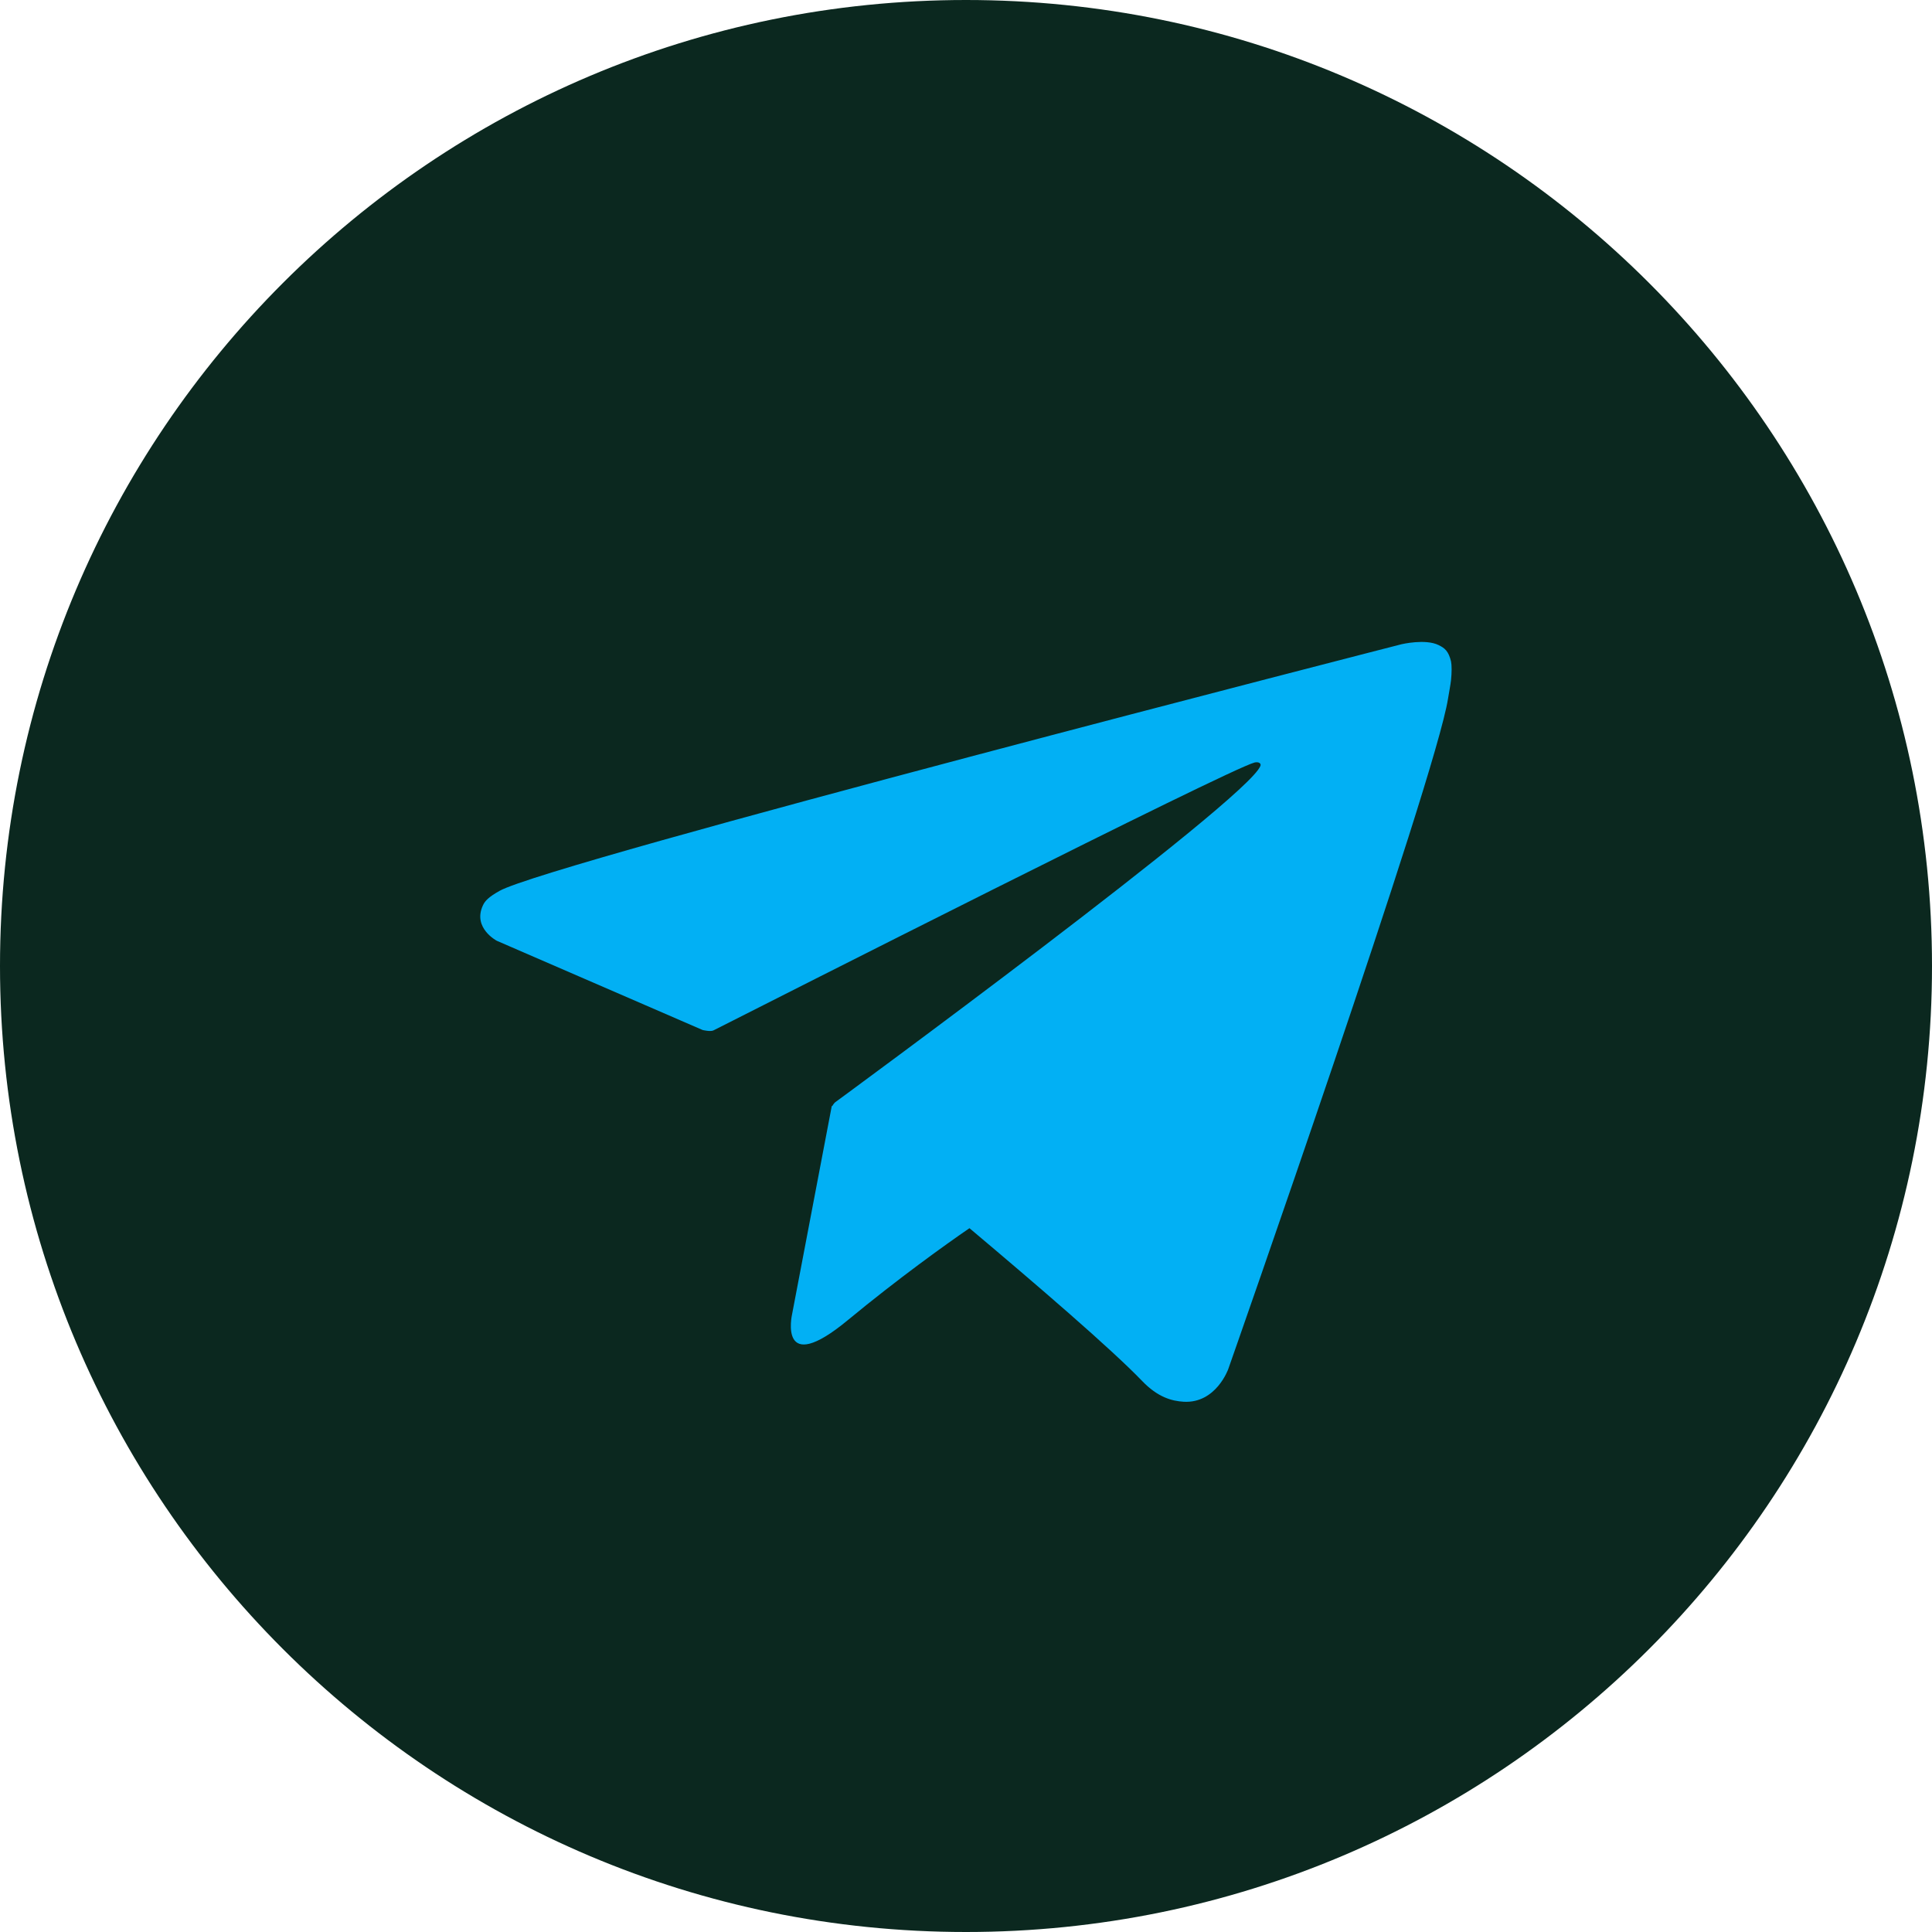 <svg width="24" height="24" viewBox="0 0 24 24" fill="none" xmlns="http://www.w3.org/2000/svg">
<path d="M24 12C24 5.373 18.627 0 12 0C5.373 0 0 5.373 0 12C0 18.627 5.373 24 12 24C18.627 24 24 18.627 24 12Z" fill="#0B281F"/>
<path d="M18.025 8.215C17.994 8.089 17.948 8.051 17.872 8.014C17.708 7.932 17.41 8.003 17.41 8.003C17.41 8.003 6.829 10.715 6.205 11.067C6.07 11.143 6.024 11.191 5.998 11.249C5.869 11.529 6.172 11.687 6.172 11.687L8.728 12.795C8.728 12.795 8.825 12.819 8.863 12.8C9.499 12.478 15.259 9.557 15.585 9.472C15.635 9.461 15.67 9.482 15.657 9.515C15.49 9.943 10.372 13.695 10.372 13.695C10.372 13.695 10.352 13.715 10.338 13.741L10.333 13.737L9.839 16.329C9.839 16.329 9.661 17.122 10.537 16.395C11.157 15.883 11.747 15.46 12.043 15.257C12.89 15.97 13.802 16.754 14.189 17.156C14.383 17.358 14.557 17.404 14.704 17.413C15.106 17.436 15.258 17.007 15.258 17.007C15.258 17.007 17.832 9.678 17.988 8.678C18.004 8.581 18.017 8.518 18.025 8.45C18.035 8.356 18.035 8.262 18.025 8.215Z" fill="#02B0F4"/>
</svg>
